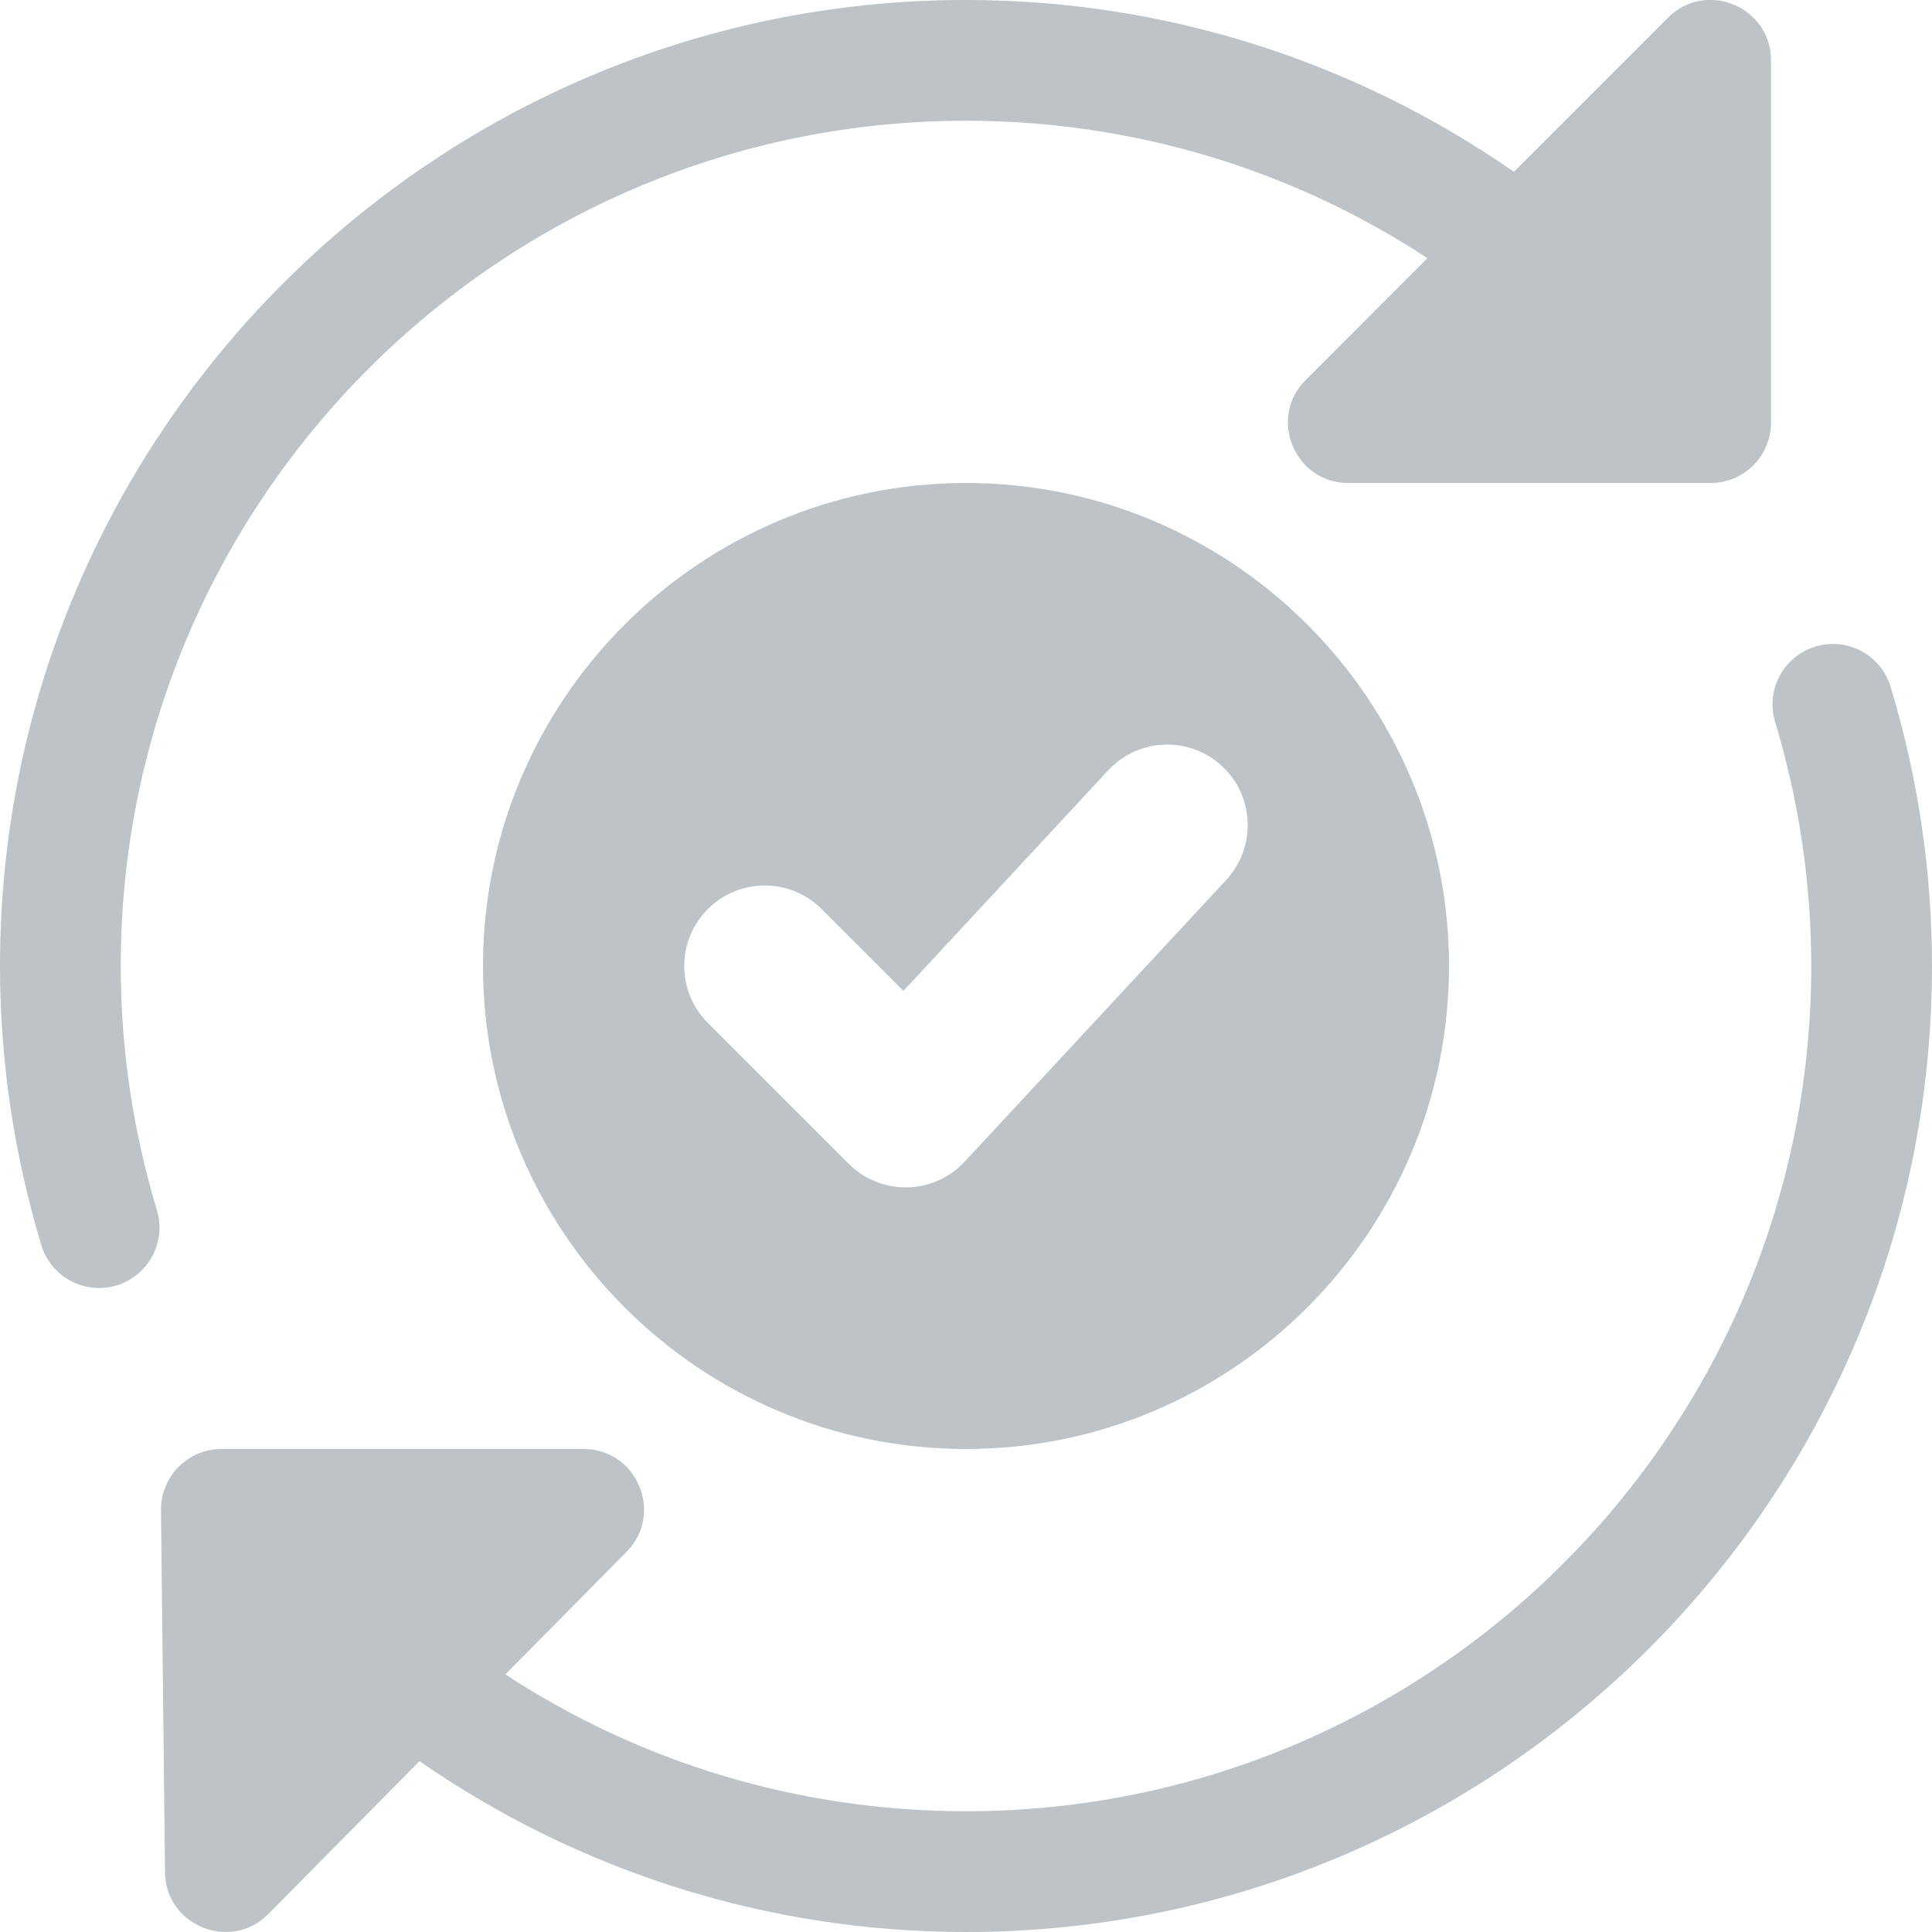 <?xml version="1.0"?>
<svg xmlns="http://www.w3.org/2000/svg" xmlns:xlink="http://www.w3.org/1999/xlink" xmlns:svgjs="http://svgjs.com/svgjs" version="1.1" width="512" height="512" x="0" y="0" viewBox="0 0 24 24" style="enable-background:new 0 0 512 512" xml:space="preserve" class=""><g><path xmlns="http://www.w3.org/2000/svg" d="m12 6c-3.309 0-6 2.691-6 6s2.691 6 6 6 6-2.691 6-6-2.691-6-6-6zm3.233 4.931-3.25 3.5c-.388.417-1.042.425-1.44.026l-1.75-1.75c-.391-.391-.391-1.023 0-1.414s1.023-.391 1.414 0l1.016 1.016 2.544-2.74c.376-.405 1.009-.428 1.414-.052.404.376.427 1.009.052 1.414z" fill="#bdc3c7" data-original="#000000" style="" class=""/><path xmlns="http://www.w3.org/2000/svg" d="m1.5 12c0-5.789 4.71-10.5 10.5-10.5 2.079 0 4.055.607 5.732 1.707l-1.512 1.513c-.472.47-.139 1.28.53 1.28h4.5c.414 0 .75-.336.75-.75v-4.5c0-.665-.806-1.004-1.28-.53l-1.914 1.914c-1.971-1.369-4.322-2.134-6.806-2.134-6.617 0-12 5.383-12 12 0 1.173.173 2.339.513 3.466.119.395.534.621.935.502.396-.12.621-.538.501-.935-.298-.987-.449-2.007-.449-3.033z" fill="#bdc3c7" data-original="#000000" style="" class=""/><path xmlns="http://www.w3.org/2000/svg" d="m23.487 8.534c-.12-.397-.535-.623-.935-.502-.396.12-.621.538-.501.935.298.987.449 2.007.449 3.033 0 5.789-4.71 10.5-10.5 10.5-2.075 0-4.048-.604-5.722-1.7l1.505-1.522c.468-.474.132-1.278-.533-1.278h-4.5c-.2 0-.393.08-.533.223s-.219.335-.217.535l.05 4.5c.006.666.819.99 1.283.519l1.878-1.899c1.967 1.362 4.312 2.122 6.789 2.122 6.617 0 12-5.383 12-12 0-1.173-.173-2.339-.513-3.466z" fill="#bdc3c7" data-original="#000000" style="" class=""/></g></svg>
